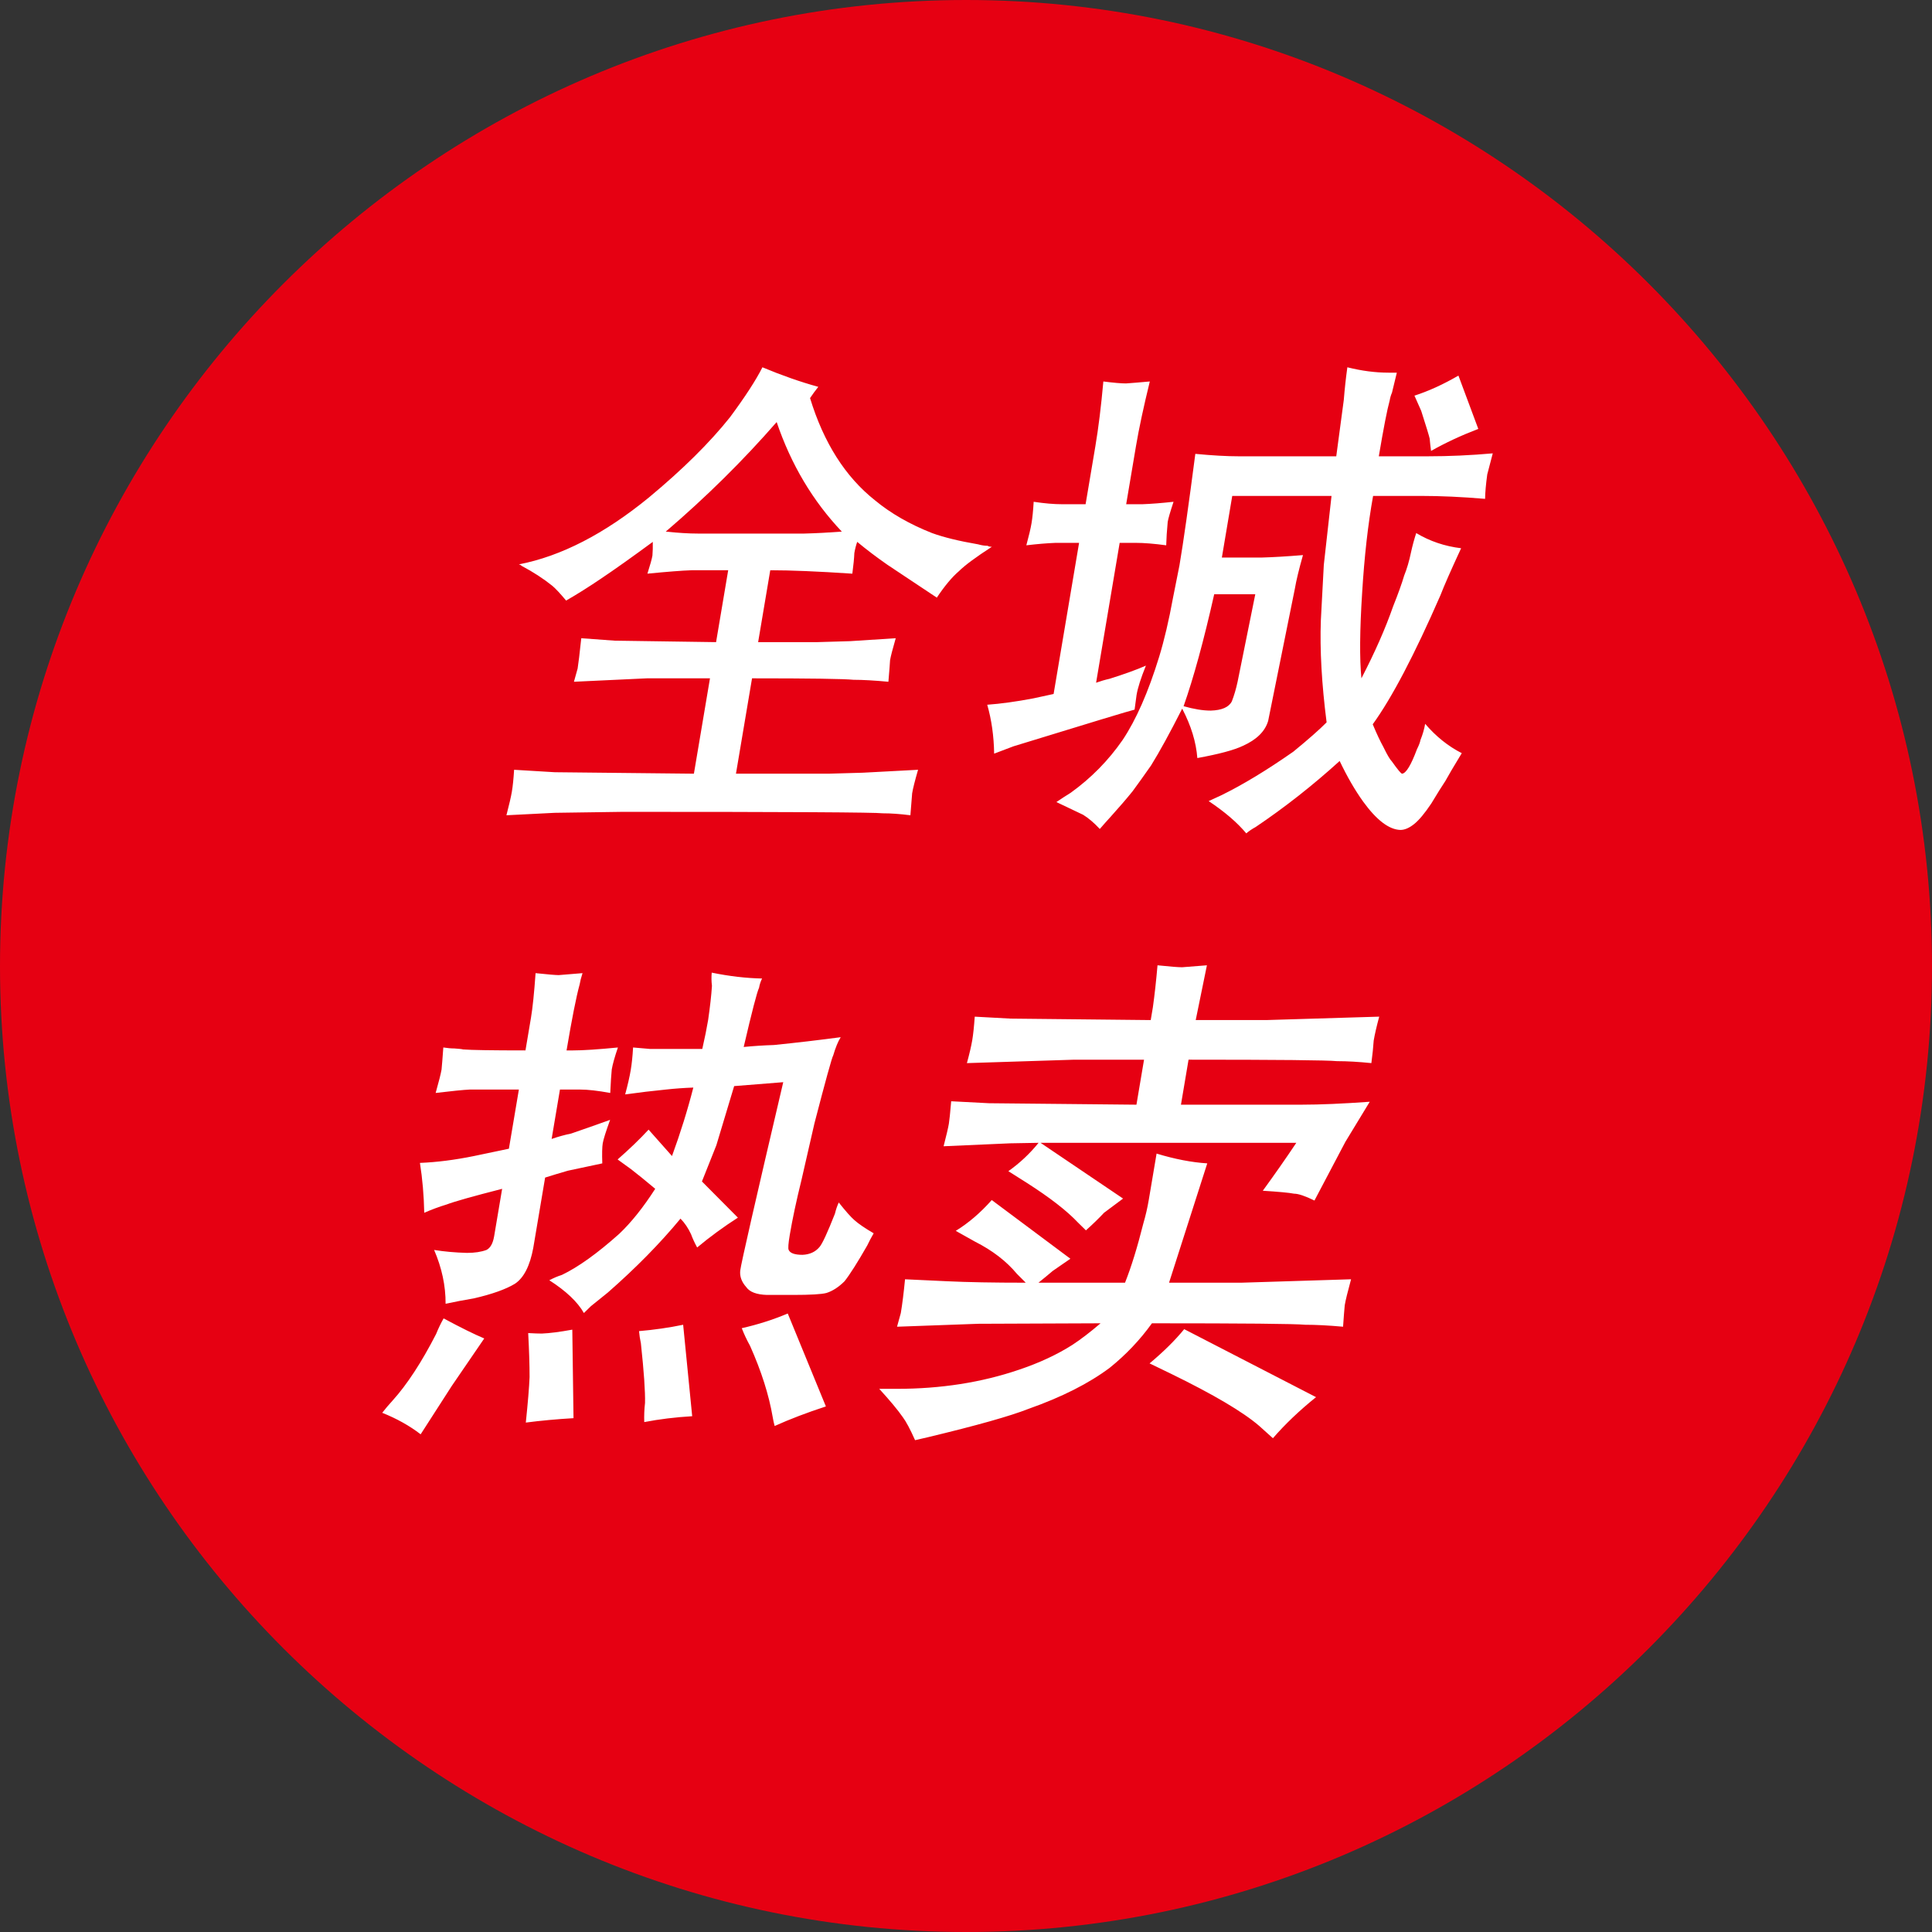 <?xml version="1.0" encoding="utf-8"?>
<!-- Generator: Adobe Illustrator 17.0.0, SVG Export Plug-In . SVG Version: 6.00 Build 0)  -->
<!DOCTYPE svg PUBLIC "-//W3C//DTD SVG 1.1//EN" "http://www.w3.org/Graphics/SVG/1.1/DTD/svg11.dtd">
<svg version="1.1" id="图层_1" xmlns="http://www.w3.org/2000/svg" xmlns:xlink="http://www.w3.org/1999/xlink" x="0px" y="0px"
	 width="368.424px" height="368.424px" viewBox="0 0 368.424 368.424" enable-background="new 0 0 368.424 368.424"
	 xml:space="preserve">
<rect x="0" y="0" width="368.424" height="368.424" fill="#333333" stroke="none"/>
<path fill="#E60012" d="M0,184.248C0,82.727,82.799,0,184.248,0c101.447,0,184.176,82.727,184.176,184.248
	c0,101.447-82.729,184.176-184.176,184.176C82.799,368.424,0,285.695,0,184.248z"/>
<path fill="#FFFFFF" d="M131.873,108.743c-1.814,0.063-4.617,0.28-8.412,0.652c0.531-1.678,0.852-2.828,0.955-3.45
	c0.064-0.746,0.086-1.615,0.068-2.611c-3.977,2.924-7.26,5.255-9.854,6.995c-2.387,1.618-4.611,3.016-6.676,4.196
	c-1.086-1.306-1.955-2.237-2.605-2.797c-1.697-1.367-3.658-2.643-5.885-3.824c-0.104-0.124-0.273-0.218-0.512-0.28
	c8.033-1.553,16.307-5.812,24.816-12.776c6.435-5.347,11.586-10.445,15.449-15.295c2.898-3.917,4.957-7.088,6.174-9.513
	c3.717,1.555,7.27,2.798,10.656,3.73c-0.551,0.685-1.076,1.398-1.574,2.145c2.604,8.52,6.73,15.016,12.381,19.492
	c3,2.487,6.629,4.57,10.885,6.248c2.225,0.81,5.152,1.524,8.777,2.146c0.652,0.187,1.258,0.279,1.818,0.279
	c0.166,0.125,0.436,0.188,0.809,0.188c-3.074,1.99-5.168,3.543-6.289,4.662c-1.309,1.119-2.711,2.799-4.207,5.036l-9.393-6.248
	c-2.059-1.43-3.988-2.892-5.789-4.384c-0.24,0.686-0.422,1.399-0.547,2.146c-0.033,0.933-0.16,2.238-0.381,3.916
	c-6.518-0.434-11.734-0.652-15.652-0.652l-2.311,13.71h11.191c2.186-0.062,4.311-0.124,6.373-0.188l8.674-0.559
	c-0.594,2.052-0.955,3.451-1.08,4.196c-0.023,0.499-0.129,1.865-0.318,4.105c-2.695-0.249-4.912-0.374-6.652-0.374
	c-1.834-0.186-8.285-0.279-19.352-0.279l-3.066,18.186h17.627c2.062-0.062,4.248-0.125,6.561-0.187l10.539-0.56
	c-0.596,2.052-0.971,3.544-1.127,4.477c-0.066,0.746-0.176,2.145-0.336,4.197c-1.949-0.25-3.699-0.373-5.254-0.373
	c-1.459-0.187-17.982-0.28-49.566-0.28l-12.994,0.186l-9.219,0.467c0.531-2.053,0.877-3.544,1.033-4.477
	c0.18-1.057,0.322-2.456,0.43-4.196l7.754,0.466l26.533,0.28l3.066-18.186H123.36l-13.912,0.653
	c0.332-1.243,0.566-2.083,0.703-2.519c0.146-0.87,0.379-2.799,0.695-5.782l6.355,0.466l19.352,0.28l2.312-13.71L131.873,108.743
	L131.873,108.743z M153.383,101.749c2.309-0.062,4.695-0.187,7.15-0.373c-5.543-5.844-9.686-12.808-12.426-20.891
	c-6.398,7.337-13.447,14.302-21.148,20.891c2.383,0.249,4.414,0.373,6.094,0.373H153.383z M189.58,143.716
	c-0.055-3.357-0.496-6.465-1.318-9.326c2.58-0.186,5.508-0.589,8.785-1.212l3.871-0.839l4.859-28.818H201.3
	c-1.629,0.062-3.488,0.219-5.582,0.467c0.492-1.803,0.82-3.201,0.988-4.197c0.178-1.056,0.314-2.425,0.412-4.103
	c2.061,0.312,3.869,0.466,5.424,0.466h4.477l1.855-11.005c0.598-3.544,1.107-7.678,1.531-12.404c1.947,0.25,3.389,0.374,4.32,0.374
	c0.943-0.061,2.457-0.188,4.539-0.374c-1.189,4.85-2.068,8.954-2.635,12.31l-1.871,11.099h3.078
	c1.688-0.062,3.674-0.217,5.953-0.466c-0.637,1.928-1.006,3.202-1.111,3.823c-0.158,1.679-0.254,3.171-0.287,4.477
	c-2.31-0.311-4.244-0.467-5.797-0.467h-3.078l-4.496,26.673c0.859-0.31,1.709-0.56,2.549-0.745c2.957-0.934,5.273-1.773,6.953-2.519
	c-0.957,2.363-1.553,4.229-1.783,5.596l-0.377,2.798c-0.84,0.186-8.539,2.518-23.098,6.995L189.58,143.716z M204.178,151.178
	c3.891-2.798,7.193-6.155,9.904-10.072c2.576-3.855,4.898-9.141,6.963-15.855c0.969-3.17,1.854-6.932,2.648-11.284
	c0.43-2.175,0.838-4.227,1.225-6.155c0.756-4.477,1.764-11.563,3.025-21.263c3.242,0.311,6.016,0.466,8.316,0.466h18.559
	l1.434-10.725c0.17-2.114,0.396-4.197,0.682-6.249c2.744,0.685,5.359,1.025,7.848,1.025h1.586l-0.926,3.824
	c-0.197,0.435-0.344,0.933-0.438,1.492c-0.471,1.679-1.16,5.223-2.072,10.632h9.326c4.041,0,8.176-0.187,12.404-0.56l-1.049,4.01
	c-0.264,1.928-0.4,3.483-0.412,4.664c-4.414-0.374-8.486-0.56-12.217-0.56h-9.141c-0.973,5.409-1.67,11.565-2.088,18.465
	c-0.459,7.151-0.506,12.591-0.139,16.321c2.578-4.974,4.592-9.543,6.041-13.71c0.969-2.425,1.672-4.384,2.109-5.875
	c0.531-1.306,0.969-2.798,1.314-4.477c0.271-1.243,0.602-2.456,0.986-3.638c2.598,1.556,5.451,2.519,8.561,2.892
	c-1.959,4.228-3.27,7.213-3.936,8.953c-4.967,11.378-9.271,19.585-12.918,24.62c0.752,1.805,1.438,3.265,2.059,4.384
	c0.691,1.43,1.223,2.331,1.596,2.705c1.105,1.553,1.752,2.331,1.94,2.331c0.756-0.062,1.701-1.617,2.838-4.662
	c0.373-0.747,0.598-1.337,0.672-1.772c0.426-1.058,0.723-2.083,0.891-3.077c2.078,2.425,4.406,4.29,6.984,5.595
	c-1.549,2.549-2.594,4.32-3.135,5.316c-0.666,0.994-1.559,2.425-2.682,4.29c-1.248,1.865-2.338,3.17-3.272,3.916
	c-0.933,0.747-1.807,1.119-2.613,1.119c-2.166-0.062-4.535-1.865-7.109-5.409c-1.561-2.176-3.053-4.756-4.477-7.74
	c-5.139,4.663-10.479,8.859-16.018,12.59c-0.686,0.374-1.283,0.777-1.791,1.213c-1.705-2.052-4.096-4.104-7.17-6.155l2.428-1.119
	c4.066-1.99,8.635-4.756,13.709-8.3c2.885-2.362,5.004-4.227,6.354-5.596c-0.939-7.336-1.305-13.833-1.096-19.492l0.562-10.538
	l1.471-13.149h-18.932l-1.98,11.75h7.648c2.186-0.06,4.791-0.217,7.818-0.466c-0.773,2.736-1.289,4.882-1.551,6.435l-5.086,25.18
	c-0.584,1.991-2.188,3.576-4.811,4.757c-1.691,0.809-4.59,1.585-8.695,2.331c-0.232-3.046-1.195-6.186-2.889-9.42
	c-2.33,4.602-4.307,8.208-5.928,10.819c-1.393,1.988-2.57,3.638-3.537,4.942c-1.102,1.367-2.492,2.985-4.174,4.851
	c-0.686,0.745-1.377,1.523-2.072,2.331c-1.107-1.182-2.168-2.084-3.182-2.705l-5.094-2.425
	C202.365,152.327,203.273,151.737,204.178,151.178z M231.545,113.313c-1.986,8.829-3.934,15.947-5.84,21.356
	c1.957,0.559,3.684,0.84,5.176,0.84c2.121-0.061,3.467-0.653,4.029-1.771c0.436-1.12,0.801-2.362,1.094-3.73l3.375-16.694h-7.834
	V113.313z M269.73,75.449c2.695-0.869,5.492-2.146,8.387-3.824l3.787,10.166c-3.256,1.244-6.26,2.644-9.008,4.197
	c-0.113-0.809-0.197-1.586-0.26-2.333c-0.102-0.496-0.642-2.269-1.621-5.315L269.73,75.449z M74.865,267.082
	c2.752-3.047,5.517-7.273,8.295-12.683c0.426-1.057,0.904-2.053,1.436-2.984c3.363,1.804,5.947,3.076,7.748,3.823l-6.188,9.046
	l-5.94,9.232c-2.092-1.616-4.533-2.983-7.33-4.103C73.521,268.604,74.18,267.829,74.865,267.082z M98.949,207.769h-9.326
	c-1.254,0.062-3.438,0.279-6.545,0.652c0.613-2.175,0.99-3.668,1.127-4.477c0.084-0.869,0.195-2.269,0.334-4.196
	c0.787,0.125,1.492,0.187,2.115,0.187c0.922,0.062,1.471,0.125,1.646,0.186c1.596,0.126,5.565,0.188,11.906,0.188l1.053-6.249
	c0.314-1.865,0.605-4.693,0.873-8.486c2.383,0.249,3.854,0.373,4.412,0.373c0.881-0.062,2.395-0.187,4.541-0.373
	c-0.262,0.809-0.445,1.523-0.549,2.145c-0.648,2.363-1.479,6.561-2.496,12.591h1.213c1.926,0,4.787-0.188,8.58-0.56
	c-0.615,1.804-1.006,3.202-1.174,4.196c-0.096,0.933-0.191,2.425-0.287,4.477c-2.352-0.434-4.275-0.652-5.768-0.652h-3.822
	l-1.588,9.42c1.254-0.434,2.492-0.777,3.717-1.027c2.178-0.746,4.654-1.615,7.434-2.611c-0.812,2.239-1.281,3.73-1.406,4.476
	c-0.115,0.686-0.145,1.959-0.086,3.824l-6.578,1.399c-1.504,0.436-2.943,0.871-4.322,1.305l-2.264,13.43
	c-0.641,3.421-1.801,5.689-3.48,6.809c-1.734,1.058-4.346,1.99-7.84,2.798c-1.855,0.312-3.654,0.653-5.395,1.025
	c0.016-3.418-0.713-6.839-2.188-10.258c1.936,0.312,4.02,0.497,6.246,0.56c1.492,0,2.736-0.188,3.732-0.56
	c0.746-0.374,1.236-1.243,1.467-2.612l1.525-9.046c-5.59,1.431-9.115,2.425-10.576,2.984c-1.441,0.436-2.867,0.965-4.277,1.585
	c-0.066-3.294-0.342-6.466-0.822-9.512c3.193-0.125,6.623-0.56,10.293-1.307l6.672-1.398L98.949,207.769z M109.365,270.439
	c-3.201,0.187-6.233,0.467-9.094,0.84c0.4-3.855,0.639-6.747,0.717-8.674c0.004-2.237-0.084-5.036-0.264-8.394
	c1.107,0.063,1.973,0.094,2.596,0.094c1.502-0.062,3.44-0.311,5.815-0.746L109.365,270.439z M107.166,243.114
	c3.109-1.492,6.752-4.104,10.926-7.834c2.293-2.175,4.58-5.036,6.856-8.58c-1.852-1.553-3.383-2.797-4.594-3.73l-2.576-1.865
	c2.336-2.052,4.303-3.947,5.902-5.689l4.467,5.036c1.615-4.413,2.971-8.766,4.066-13.056c-1.752,0.062-3.482,0.186-5.193,0.373
	c-2.529,0.249-5.129,0.56-7.805,0.932c0.49-1.802,0.848-3.356,1.066-4.662c0.199-1.181,0.348-2.612,0.443-4.29l3.219,0.28h9.979
	c0.48-2.114,0.852-3.948,1.113-5.503c0.379-2.611,0.621-4.787,0.729-6.529c-0.104-0.869-0.117-1.709-0.041-2.518
	c3.365,0.686,6.566,1.059,9.602,1.12c-0.279,0.56-0.473,1.15-0.578,1.771c-0.373,0.745-1.351,4.509-2.928,11.284
	c1.896-0.186,3.814-0.311,5.752-0.373c4.301-0.434,8.551-0.933,12.748-1.492c-0.508,0.809-0.982,1.959-1.422,3.451
	c-0.26,0.436-1.453,4.756-3.584,12.963l-2.477,10.818c-0.982,3.979-1.723,7.461-2.227,10.445c-0.283,1.679-0.354,2.644-0.209,2.892
	c0.27,0.622,1.148,0.932,2.641,0.932c1.379-0.061,2.457-0.56,3.236-1.491c0.539-0.621,1.518-2.736,2.936-6.343
	c0.197-0.807,0.441-1.523,0.734-2.145c1.332,1.679,2.326,2.798,2.977,3.357c0.756,0.685,1.982,1.524,3.68,2.518
	c-0.438,0.747-0.85,1.524-1.232,2.332c-1.85,3.233-3.291,5.502-4.318,6.808c-1.121,1.119-2.273,1.865-3.455,2.238
	c-0.914,0.249-3.047,0.374-6.404,0.374h-4.943c-1.98-0.062-3.295-0.559-3.945-1.493c-0.891-0.993-1.271-2.051-1.145-3.171
	c0.168-1.366,2.902-13.336,8.199-35.905L140,207.115l-3.395,11.285c-0.865,2.177-1.779,4.476-2.748,6.9l6.857,6.902
	c-2.719,1.74-5.309,3.637-7.77,5.688c-0.475-0.87-0.861-1.709-1.16-2.518c-0.547-1.181-1.219-2.176-2.016-2.984
	c-3.904,4.726-8.522,9.419-13.844,14.082l-3.238,2.611c-0.447,0.436-0.893,0.871-1.34,1.306c-1.197-2.113-3.395-4.197-6.594-6.249
	C105.574,243.705,106.377,243.363,107.166,243.114z M131.998,270.066c-3.203,0.188-6.25,0.56-9.143,1.119
	c-0.039-1.244,0.01-2.456,0.148-3.637c0.055-2.178-0.207-5.969-0.787-11.378c-0.176-0.808-0.293-1.586-0.354-2.331
	c2.902-0.249,5.707-0.653,8.412-1.213L131.998,270.066z M157.494,268.201c-3.619,1.181-6.877,2.425-9.77,3.73
	c-0.154-0.56-0.277-1.118-0.369-1.678c-0.719-4.229-2.16-8.768-4.326-13.617c-0.621-1.118-1.146-2.237-1.578-3.357
	c3.035-0.683,5.961-1.616,8.771-2.798L157.494,268.201z M171.023,264.845c8.393,0,16.15-1.213,23.275-3.638
	c3.889-1.306,7.295-2.892,10.221-4.757c1.609-1.057,3.394-2.425,5.355-4.104l-23.33,0.094L171.061,253
	c0.312-1.119,0.555-1.989,0.721-2.611c0.283-1.679,0.551-3.824,0.805-6.435l7.959,0.372c3.885,0.188,8.904,0.28,15.061,0.28
	l-1.676-1.679c-2.016-2.425-4.686-4.477-8.008-6.155l-3.664-2.052c2.428-1.492,4.715-3.451,6.865-5.876l14.994,11.191l-3.377,2.332
	c-0.873,0.746-1.777,1.492-2.711,2.238h16.508c1.188-2.984,2.35-6.745,3.488-11.285c0.438-1.491,0.783-2.983,1.035-4.477
	l1.494-8.859c3.488,1.059,6.711,1.679,9.664,1.865l-7.287,22.756h13.803l20.906-0.652c-0.646,2.363-1.049,4.01-1.205,4.942
	c-0.086,0.872-0.191,2.238-0.32,4.104c-2.756-0.247-5.16-0.373-7.211-0.373c-1.959-0.187-11.703-0.28-29.236-0.28
	c-2.277,3.172-4.961,6-8.053,8.487c-3.986,2.984-9.15,5.596-15.496,7.834c-3.465,1.367-9.861,3.171-19.191,5.408l-2.428,0.561
	c-0.947-2.114-1.727-3.576-2.338-4.383c-0.951-1.369-2.449-3.172-4.496-5.409L171.023,264.845L171.023,264.845z M192.625,218.026
	l-12.684,0.56c0.543-2.112,0.877-3.543,1.002-4.29c0.105-0.62,0.254-2.051,0.445-4.29l7.211,0.374l28.117,0.279l1.447-8.58h-13.336
	l-20.441,0.652c0.49-1.802,0.83-3.263,1.02-4.383c0.178-1.057,0.336-2.548,0.473-4.476l6.84,0.372l26.719,0.28l0.408-2.425
	c0.326-2.3,0.621-4.974,0.887-8.021c2.383,0.248,3.947,0.373,4.693,0.373c0.881-0.061,2.457-0.188,4.727-0.373l-2.135,10.445h13.43
	l21.561-0.652c-0.502,1.865-0.852,3.389-1.051,4.569c-0.074,1.181-0.223,2.611-0.443,4.289c-2.445-0.247-4.633-0.372-6.559-0.372
	c-1.834-0.186-11.27-0.28-28.305-0.28l-1.447,8.58h23.037c3.48,0,7.801-0.186,12.965-0.559l-4.648,7.647l-5.896,11.191
	c-1.781-0.87-3.076-1.306-3.883-1.306c-0.965-0.187-2.955-0.373-5.969-0.56c2.264-3.107,4.396-6.155,6.391-9.14h-48.775
	l15.74,10.632l-3.627,2.704c-0.986,1.059-2.139,2.178-3.457,3.358l-1.52-1.493c-2.111-2.238-5.353-4.756-9.732-7.554l-3.539-2.238
	c2.189-1.554,4.109-3.357,5.762-5.409L192.625,218.026z M219.219,259.994c2.676-2.238,4.877-4.413,6.602-6.528l25.141,12.964
	c-3.168,2.549-5.906,5.159-8.223,7.834l-2.592-2.332c-3.092-2.674-8.719-6.001-16.877-9.979L219.219,259.994z"/>
</svg>

